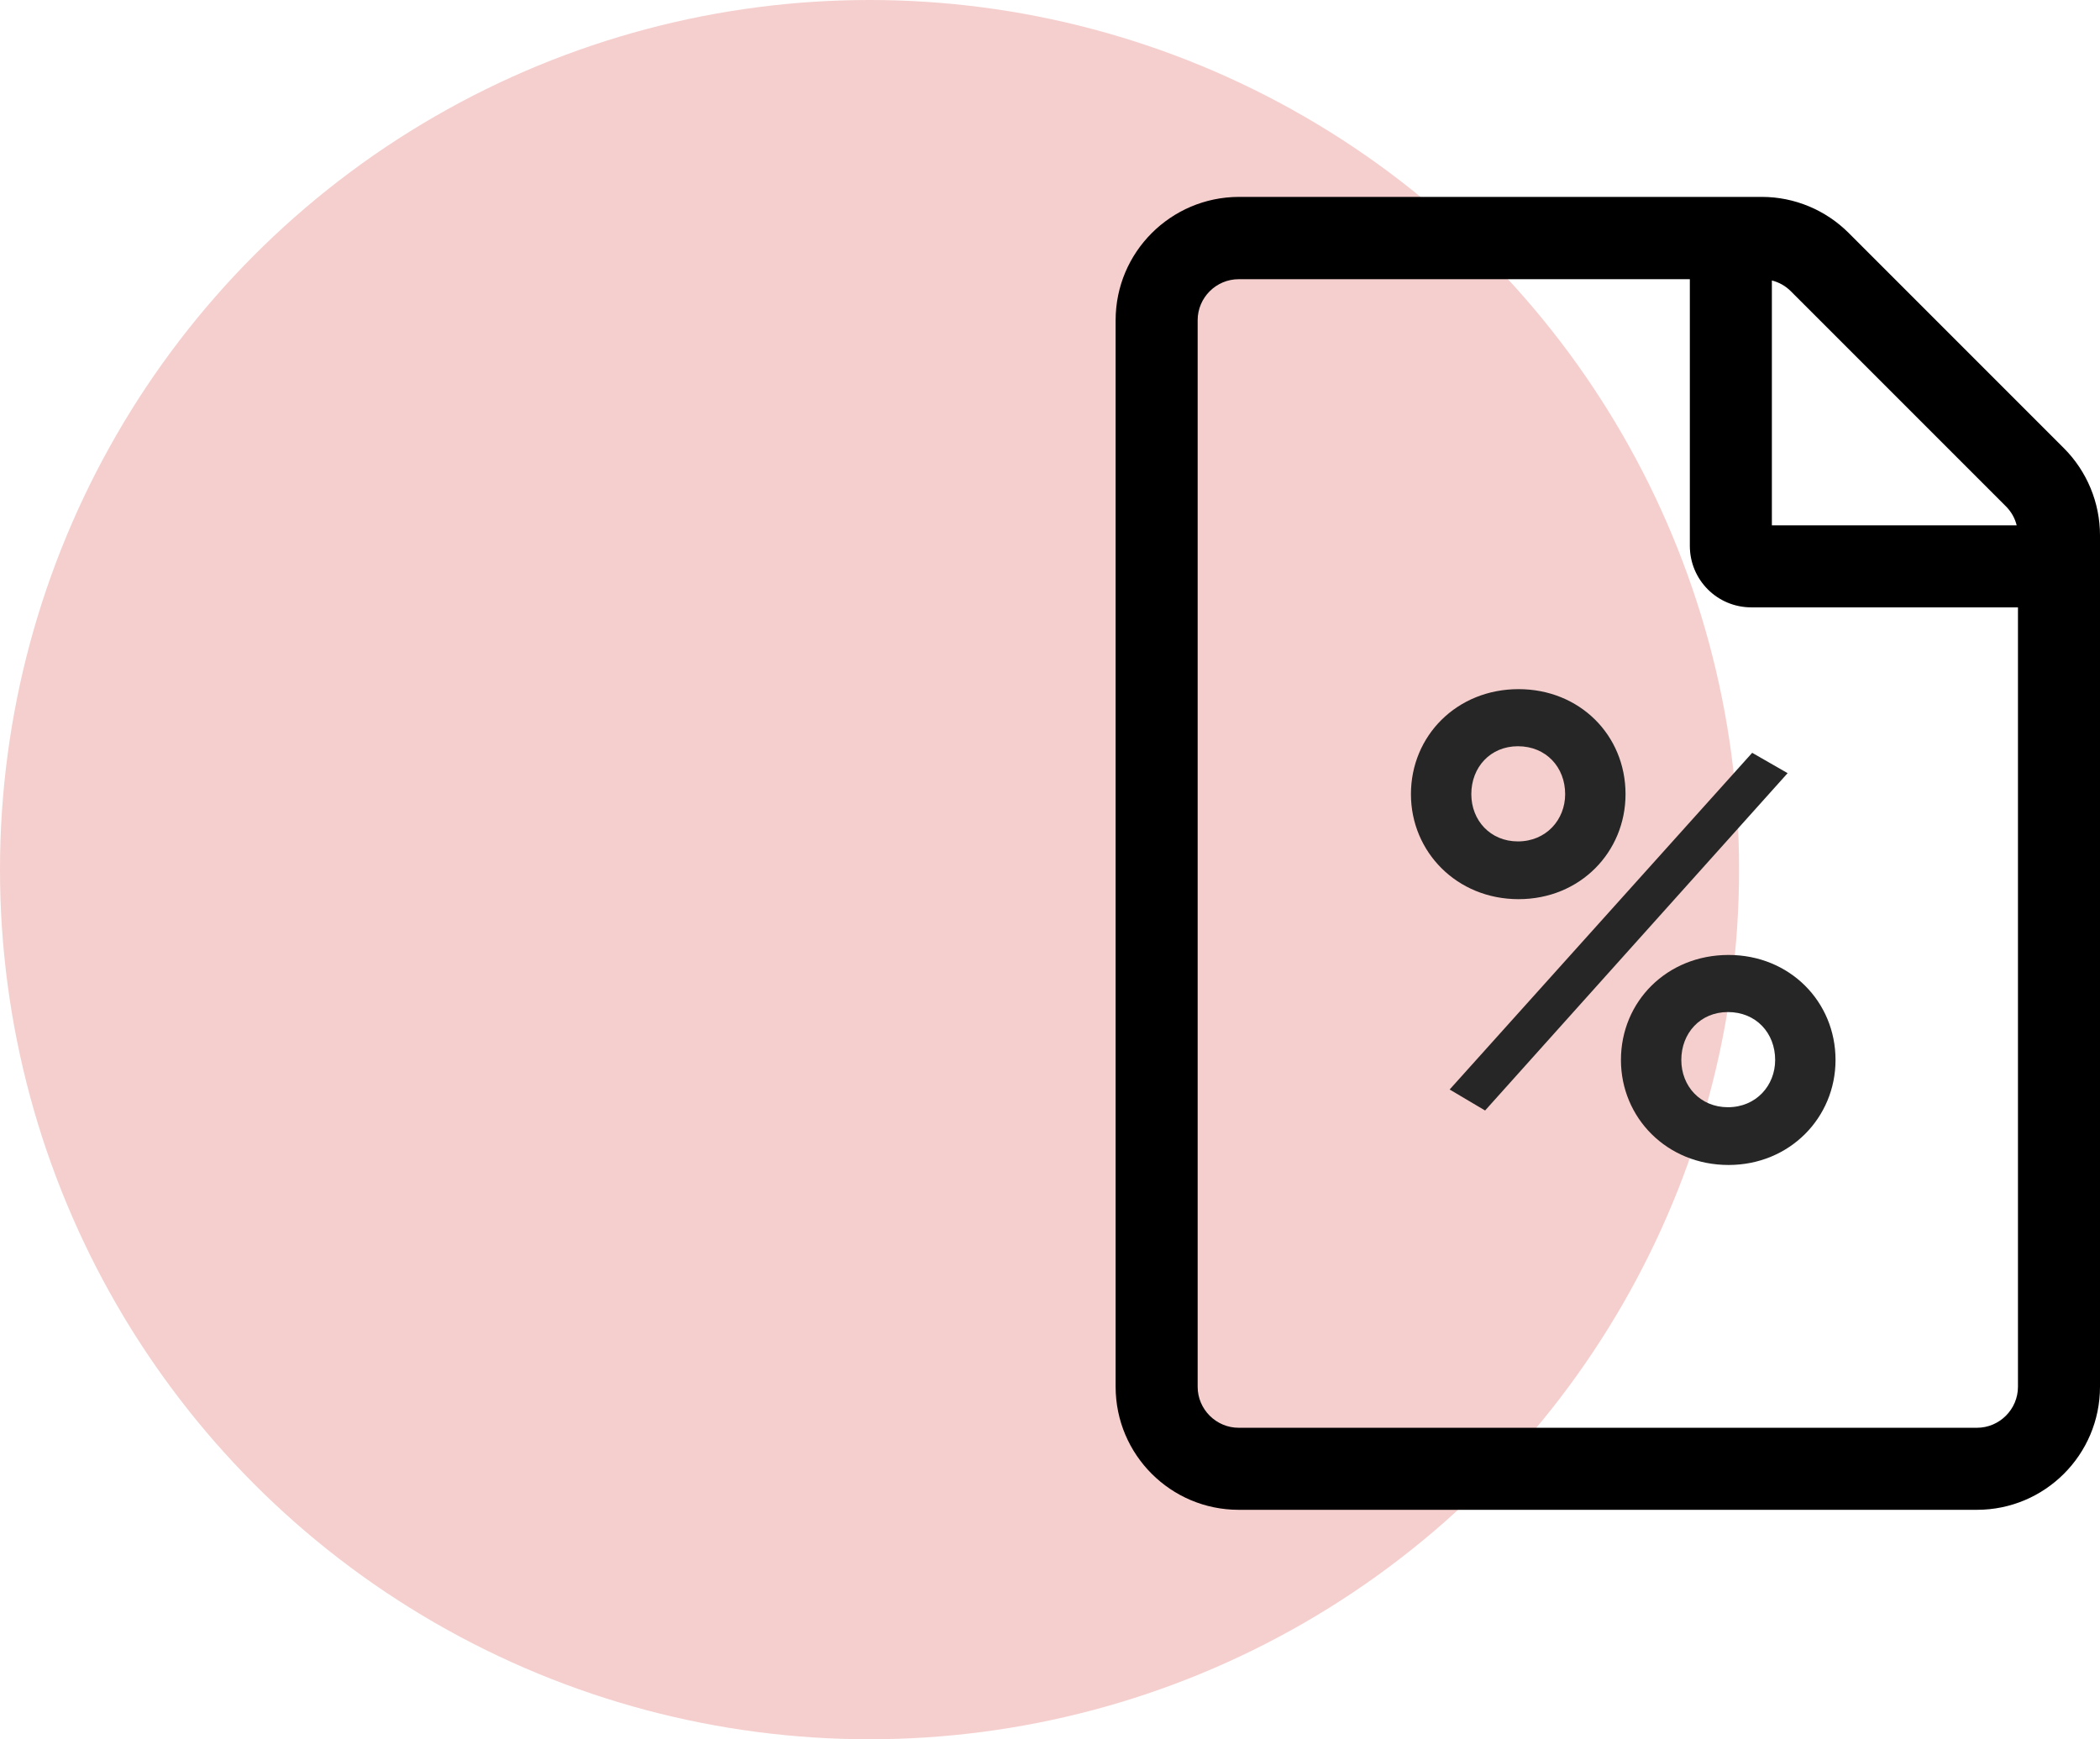 <?xml version="1.0" encoding="UTF-8"?>
<svg width="64px" height="53px" viewBox="0 0 64 53" version="1.1" xmlns="http://www.w3.org/2000/svg" xmlns:xlink="http://www.w3.org/1999/xlink">
    <title>Group 23</title>
    <g id="Explorations" stroke="none" stroke-width="1" fill="none" fill-rule="evenodd">
        <g id="Topfold-pes-changes-" transform="translate(-190, -2302)">
            <g id="Group-23" transform="translate(190, 2302)">
                <g id="Group-33">
                    <circle id="Oval-Copy-19" fill="#F5CFCD" cx="26.5" cy="26.5" r="26.5"></circle>
                    <g id="Group-32" transform="translate(34, 6)" fill="#000000" fill-rule="nonzero">
                        <path d="M26.25,40.008 C28.32,40.008 30,38.328 30,36.258 L30,10.312 C30,9.32 29.602,8.359 28.898,7.656 L22.344,1.102 C21.641,0.398 20.687,0 19.695,0 L3.75,0 C1.68,0.008 0,1.687 0,3.758 L0,36.258 C0,38.328 1.68,40.008 3.75,40.008 L26.25,40.008 Z M26.25,37.508 L3.75,37.508 C3.063,37.508 2.5,36.945 2.5,36.258 L2.5,3.758 C2.5,3.07 3.063,2.508 3.75,2.508 L17.5,2.508 L17.5,10.633 C17.5,11.672 18.336,12.508 19.375,12.508 L27.5,12.508 L27.5,36.258 C27.5,36.945 26.937,37.508 26.25,37.508 Z M27.461,10.008 L20,10.008 L20,2.547 C20.219,2.602 20.414,2.711 20.578,2.875 L27.133,9.43 C27.297,9.594 27.406,9.789 27.461,10.008 Z" id="ffile-alt-copy"></path>
                    </g>
                </g>
                <path d="M46.28,27.4 C48.16,27.4 49.54,25.96 49.54,24.2 C49.54,22.4 48.14,21 46.28,21 C44.4,21 43,22.42 43,24.2 C43,25.96 44.4,27.4 46.28,27.4 Z M46.26,25.64 C45.42,25.64 44.84,25 44.84,24.2 C44.84,23.38 45.42,22.74 46.26,22.74 C47.12,22.74 47.7,23.38 47.7,24.2 C47.7,24.98 47.12,25.64 46.26,25.64 Z M45.26,33.84 L54.48,23.56 L53.4,22.94 L44.18,33.2 L45.26,33.84 Z M52.68,35.5 C54.54,35.5 55.94,34.06 55.94,32.3 C55.94,30.52 54.54,29.1 52.68,29.1 C50.8,29.1 49.4,30.52 49.4,32.3 C49.4,34.06 50.8,35.5 52.68,35.5 Z M52.66,33.74 C51.82,33.74 51.24,33.1 51.24,32.3 C51.24,31.48 51.82,30.84 52.66,30.84 C53.52,30.84 54.1,31.48 54.1,32.3 C54.1,33.08 53.52,33.74 52.66,33.74 Z" id="%" fill="#262626" fill-rule="nonzero"></path>
            </g>
        </g>
    </g>
</svg>
